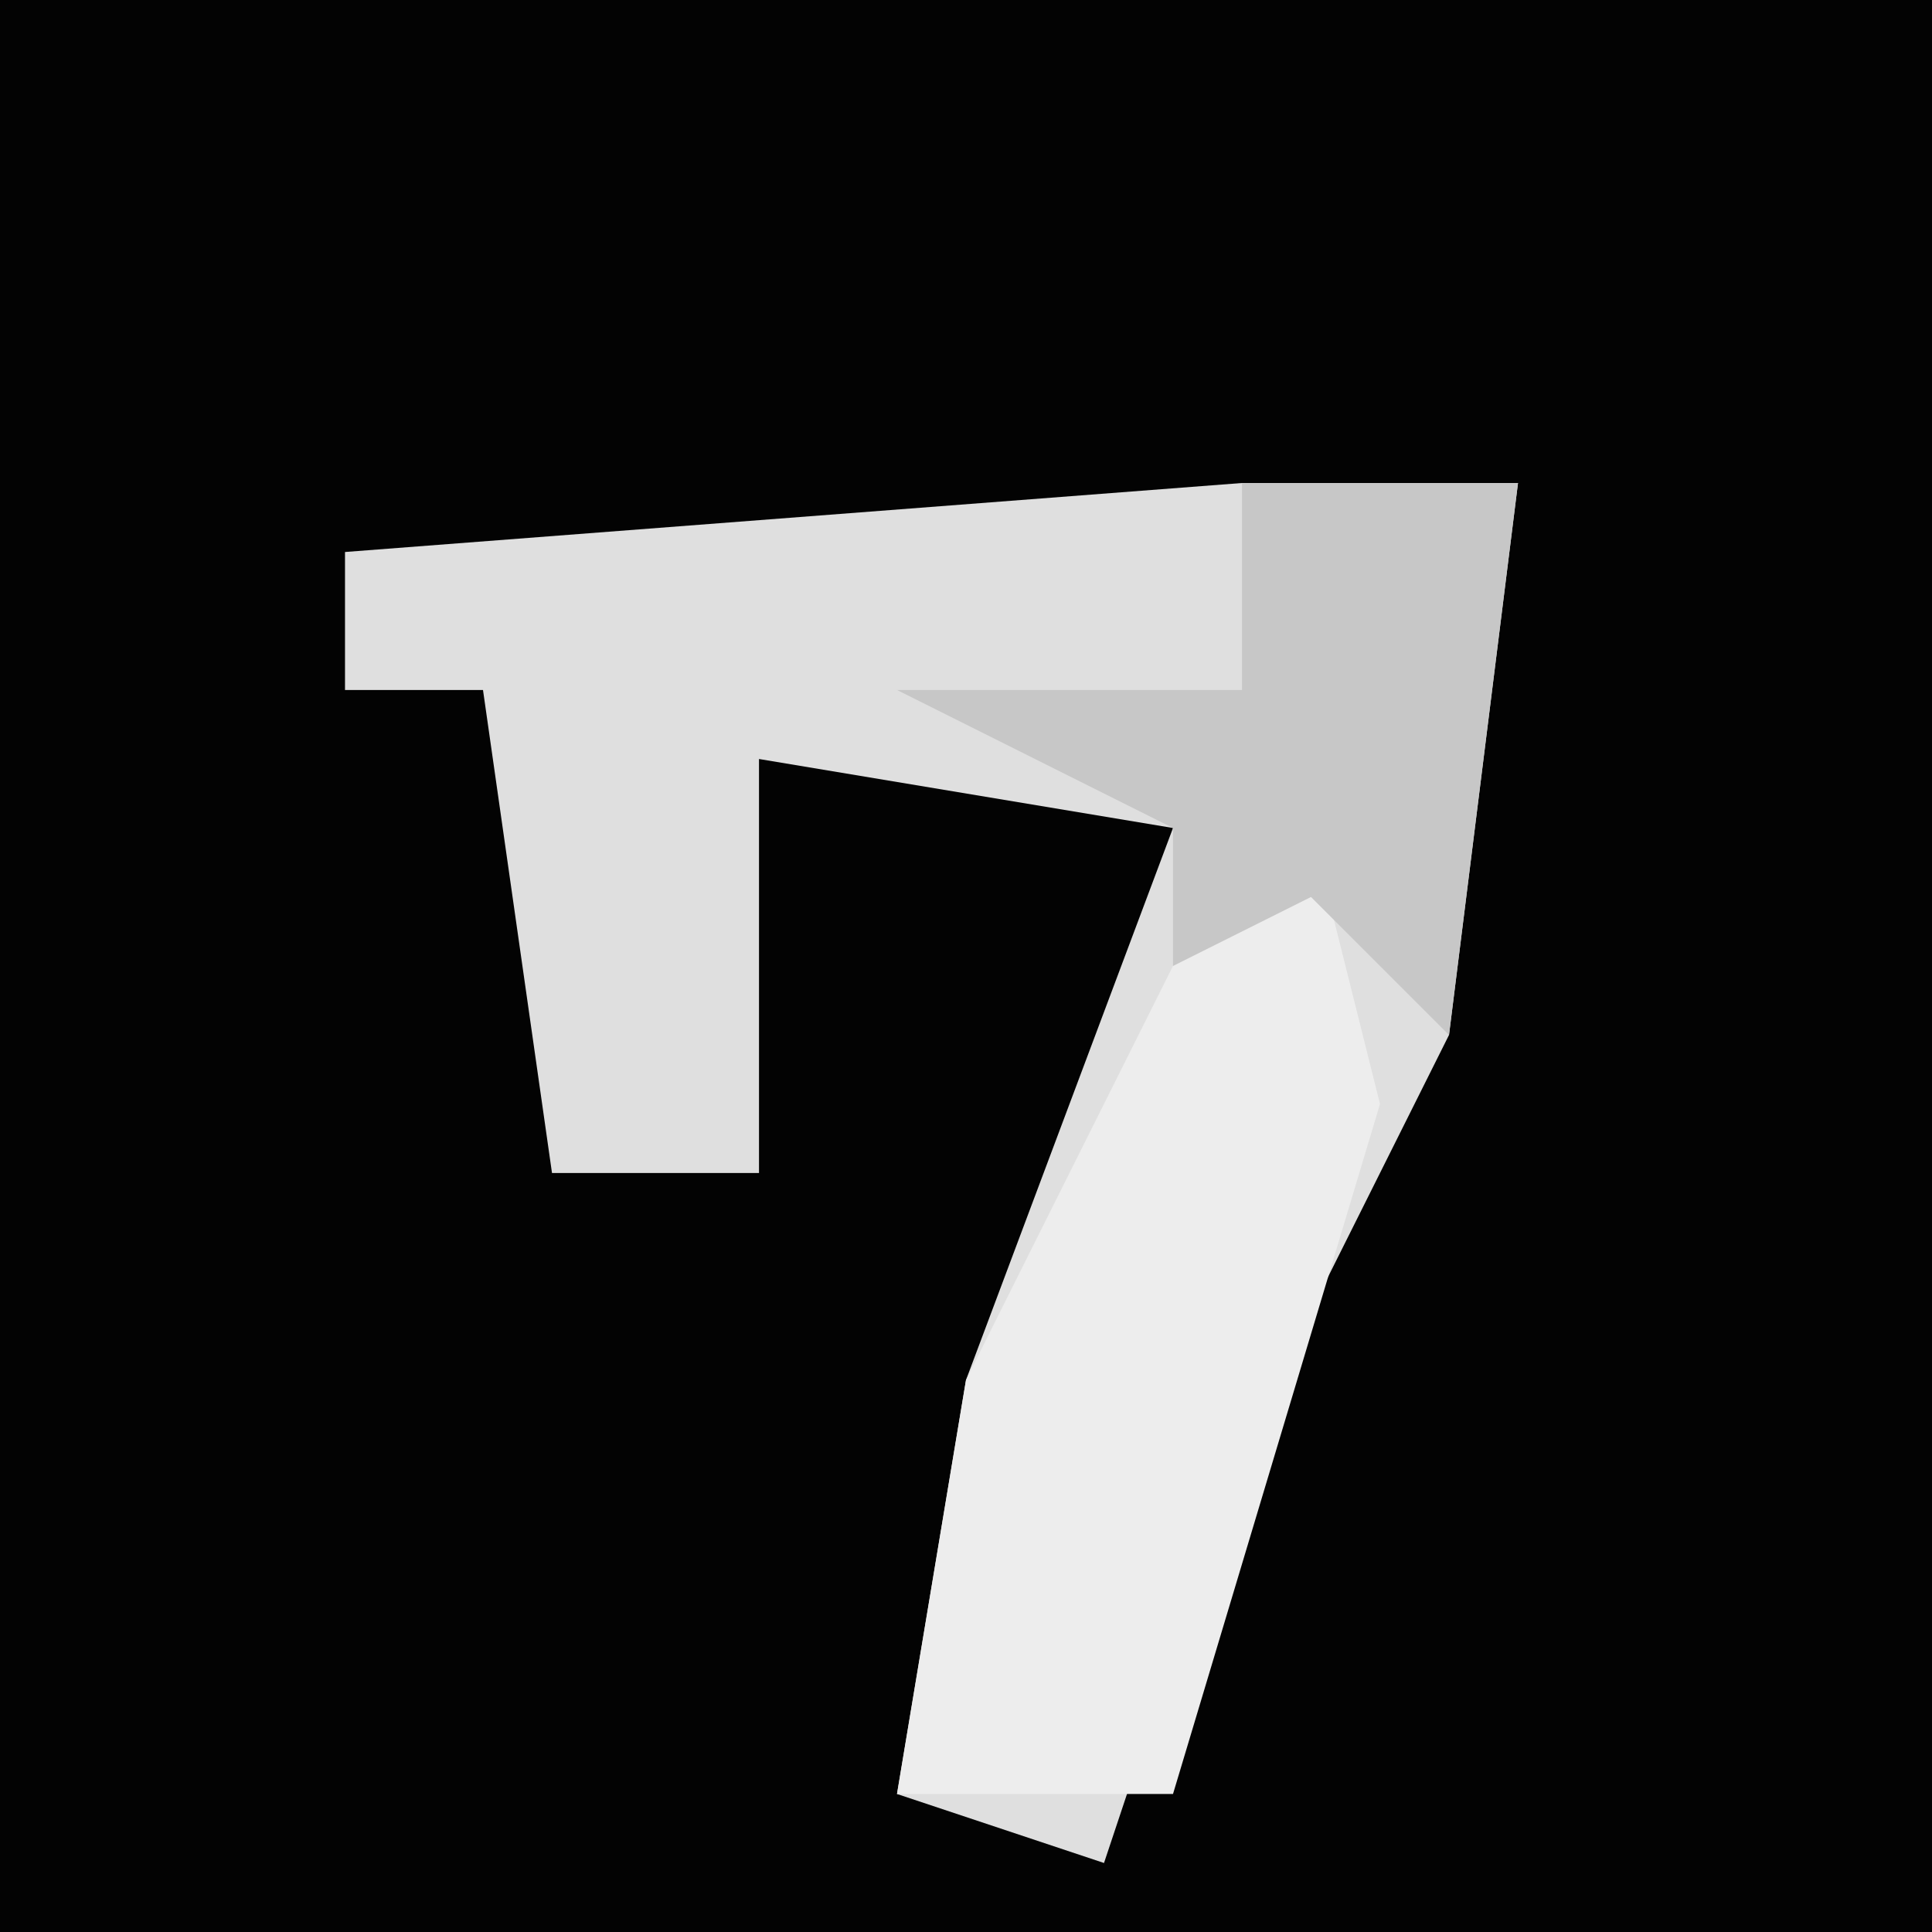 <?xml version="1.0" encoding="UTF-8"?>
<svg version="1.1" xmlns="http://www.w3.org/2000/svg" width="28" height="28">
<path d="M0,0 L28,0 L28,28 L0,28 Z " fill="#030303" transform="translate(0,0)"/>
<path d="M0,0 L4,0 L3,8 L0,14 L-2,20 L-5,19 L-4,13 L-1,5 L-7,4 L-7,10 L-10,10 L-11,3 L-13,3 L-13,1 Z " fill="#DFDFDF" transform="translate(18,7)"/>
<path d="M0,0 L1,4 L-2,14 L-6,14 L-5,8 L-2,2 Z " fill="#EDEDED" transform="translate(19,12)"/>
<path d="M0,0 L4,0 L3,8 L1,6 L-1,7 L-1,5 L-5,3 L0,3 Z " fill="#C7C7C7" transform="translate(18,7)"/>
</svg>
